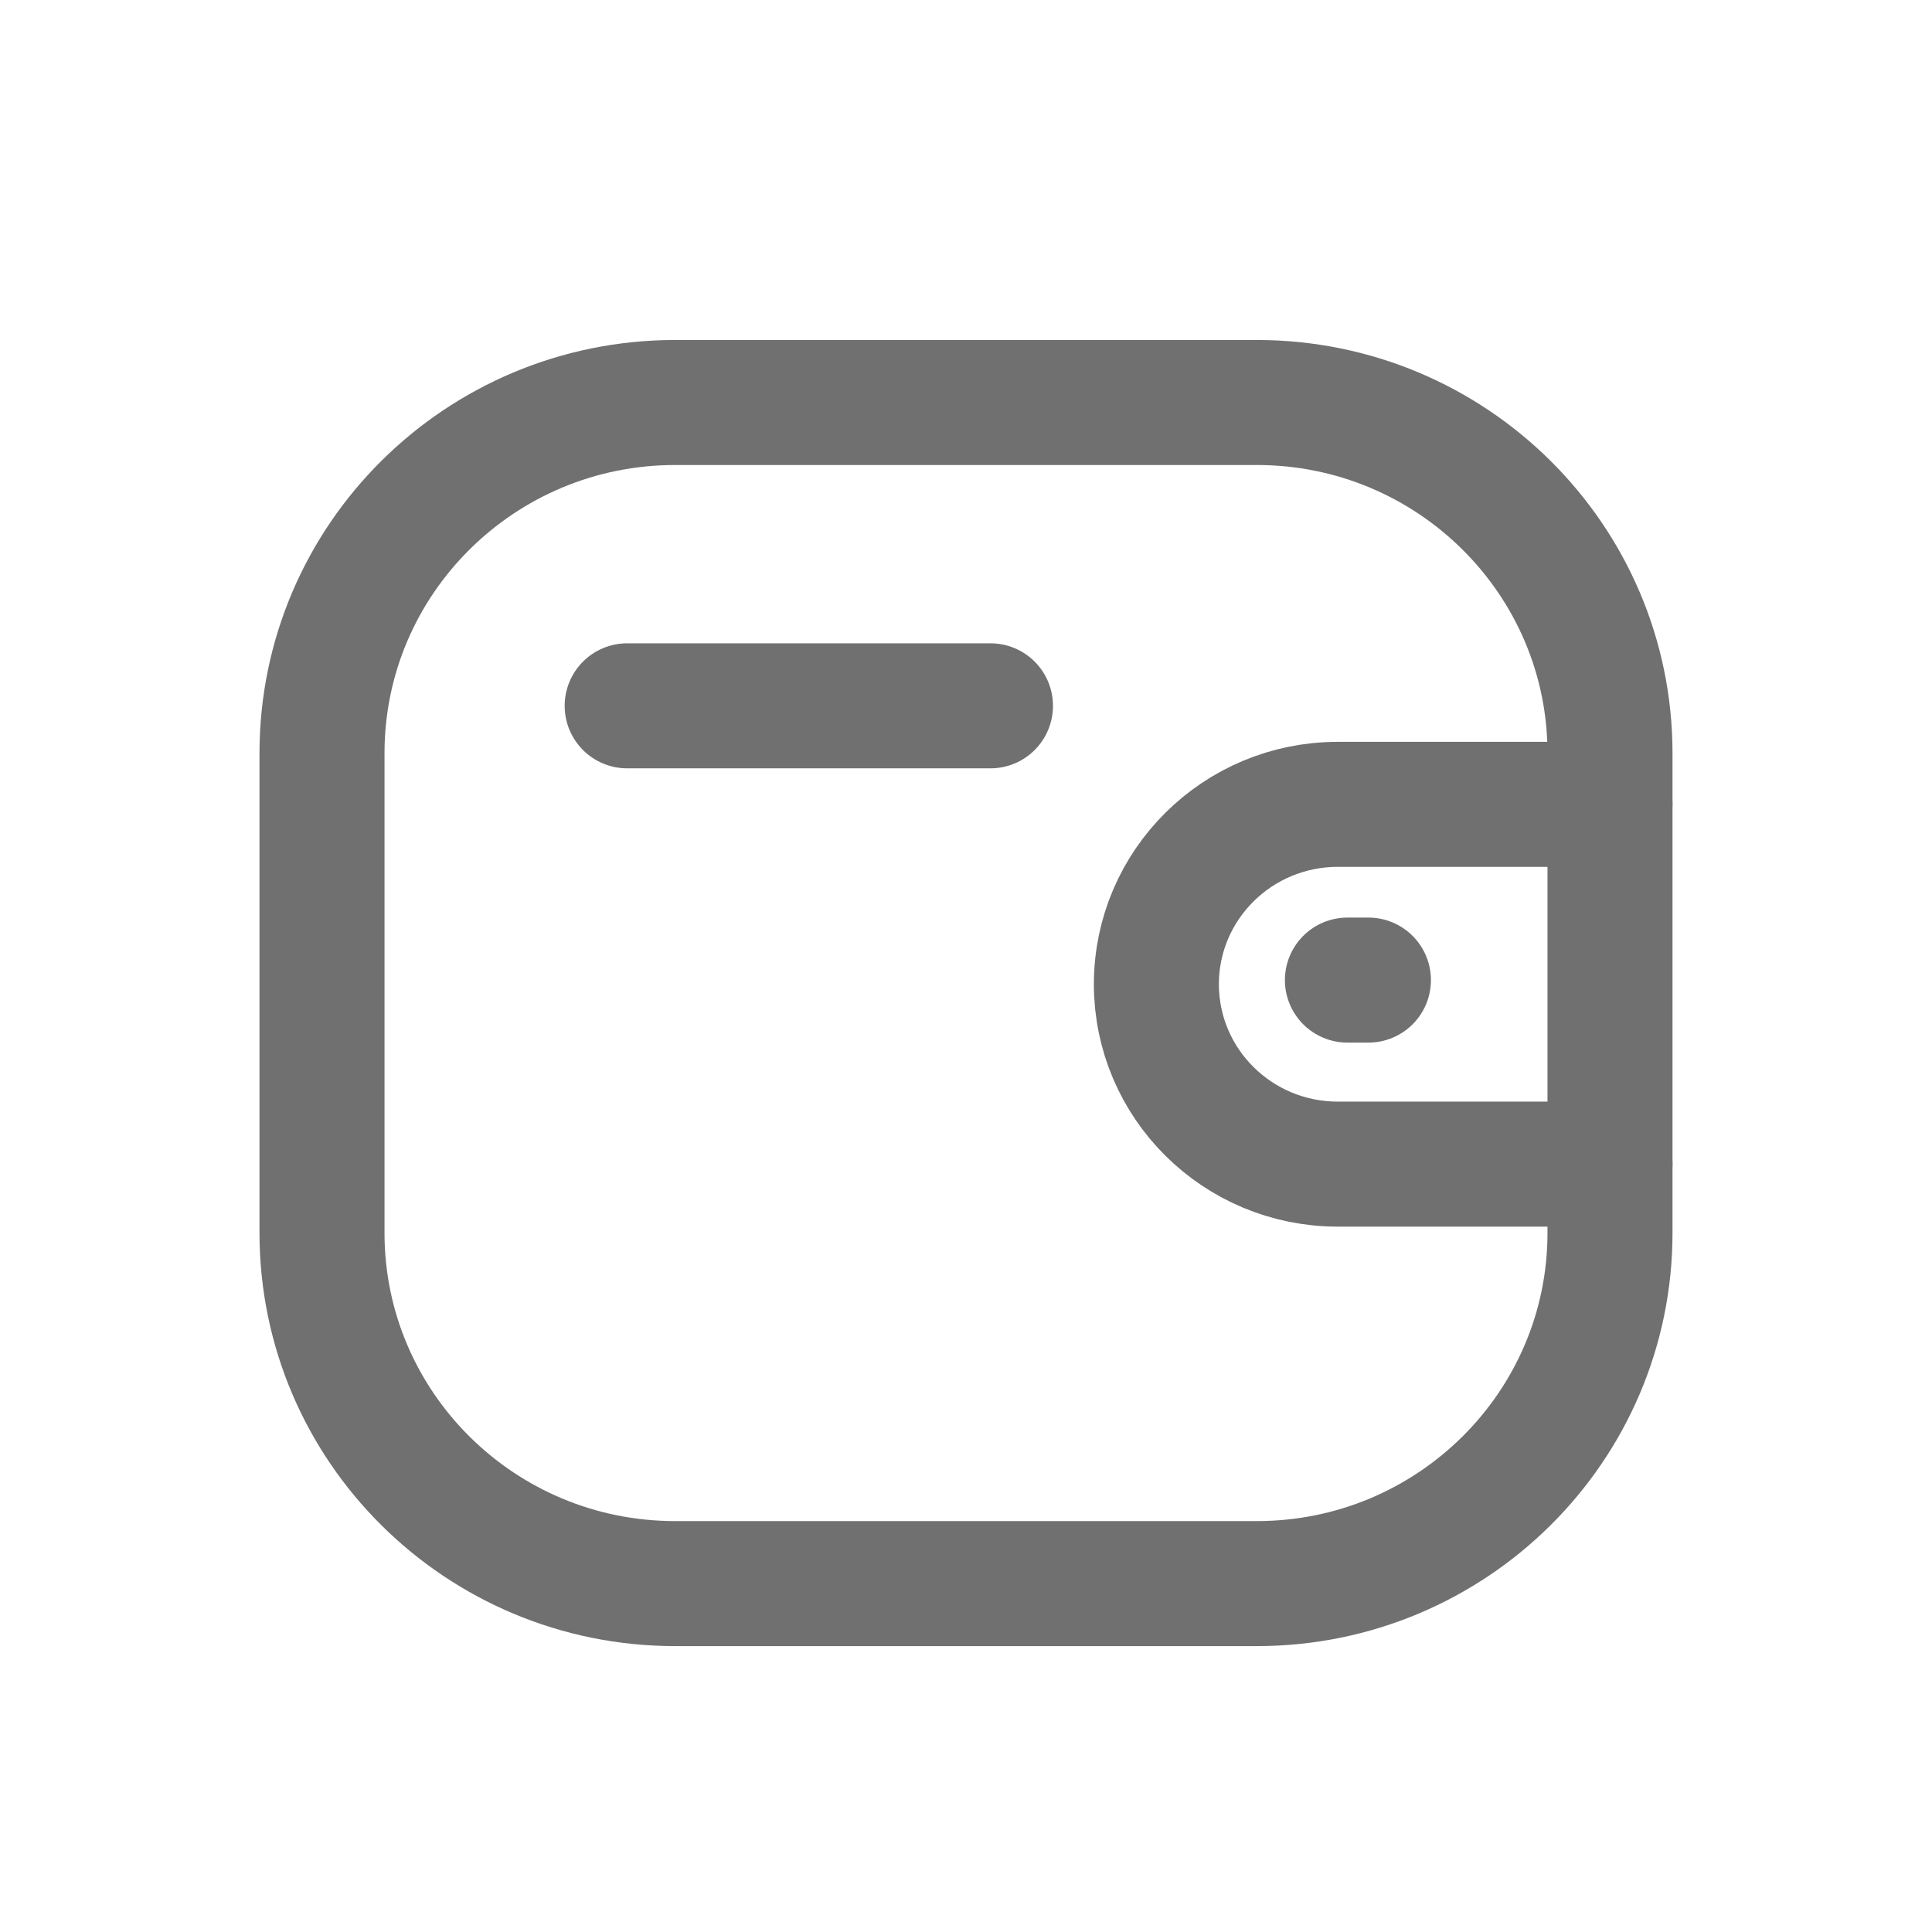 <svg width="24" height="24" viewBox="0 0 24 24" fill="none" xmlns="http://www.w3.org/2000/svg">
<path d="M20 14.461H16.616C15.373 14.46 14.366 13.461 14.365 12.227C14.365 10.993 15.373 9.993 16.616 9.992H20" stroke="#707070" stroke-width="1.553" stroke-linecap="round" stroke-linejoin="round"/>
<path d="M16.999 12.175H16.738" stroke="#707070" stroke-width="1.553" stroke-linecap="round" stroke-linejoin="round"/>
<path fill-rule="evenodd" clip-rule="evenodd" d="M8.387 5H15.613C18.035 5 20 6.951 20 9.357V15.315C20 17.721 18.035 19.672 15.613 19.672H8.387C5.964 19.672 4 17.721 4 15.315V9.357C4 6.951 5.964 5 8.387 5Z" stroke="#707070" stroke-width="1.553" stroke-linecap="round" stroke-linejoin="round"/>
<path d="M7.791 8.768H12.304" stroke="#707070" stroke-width="1.553" stroke-linecap="round" stroke-linejoin="round"/>
</svg>
